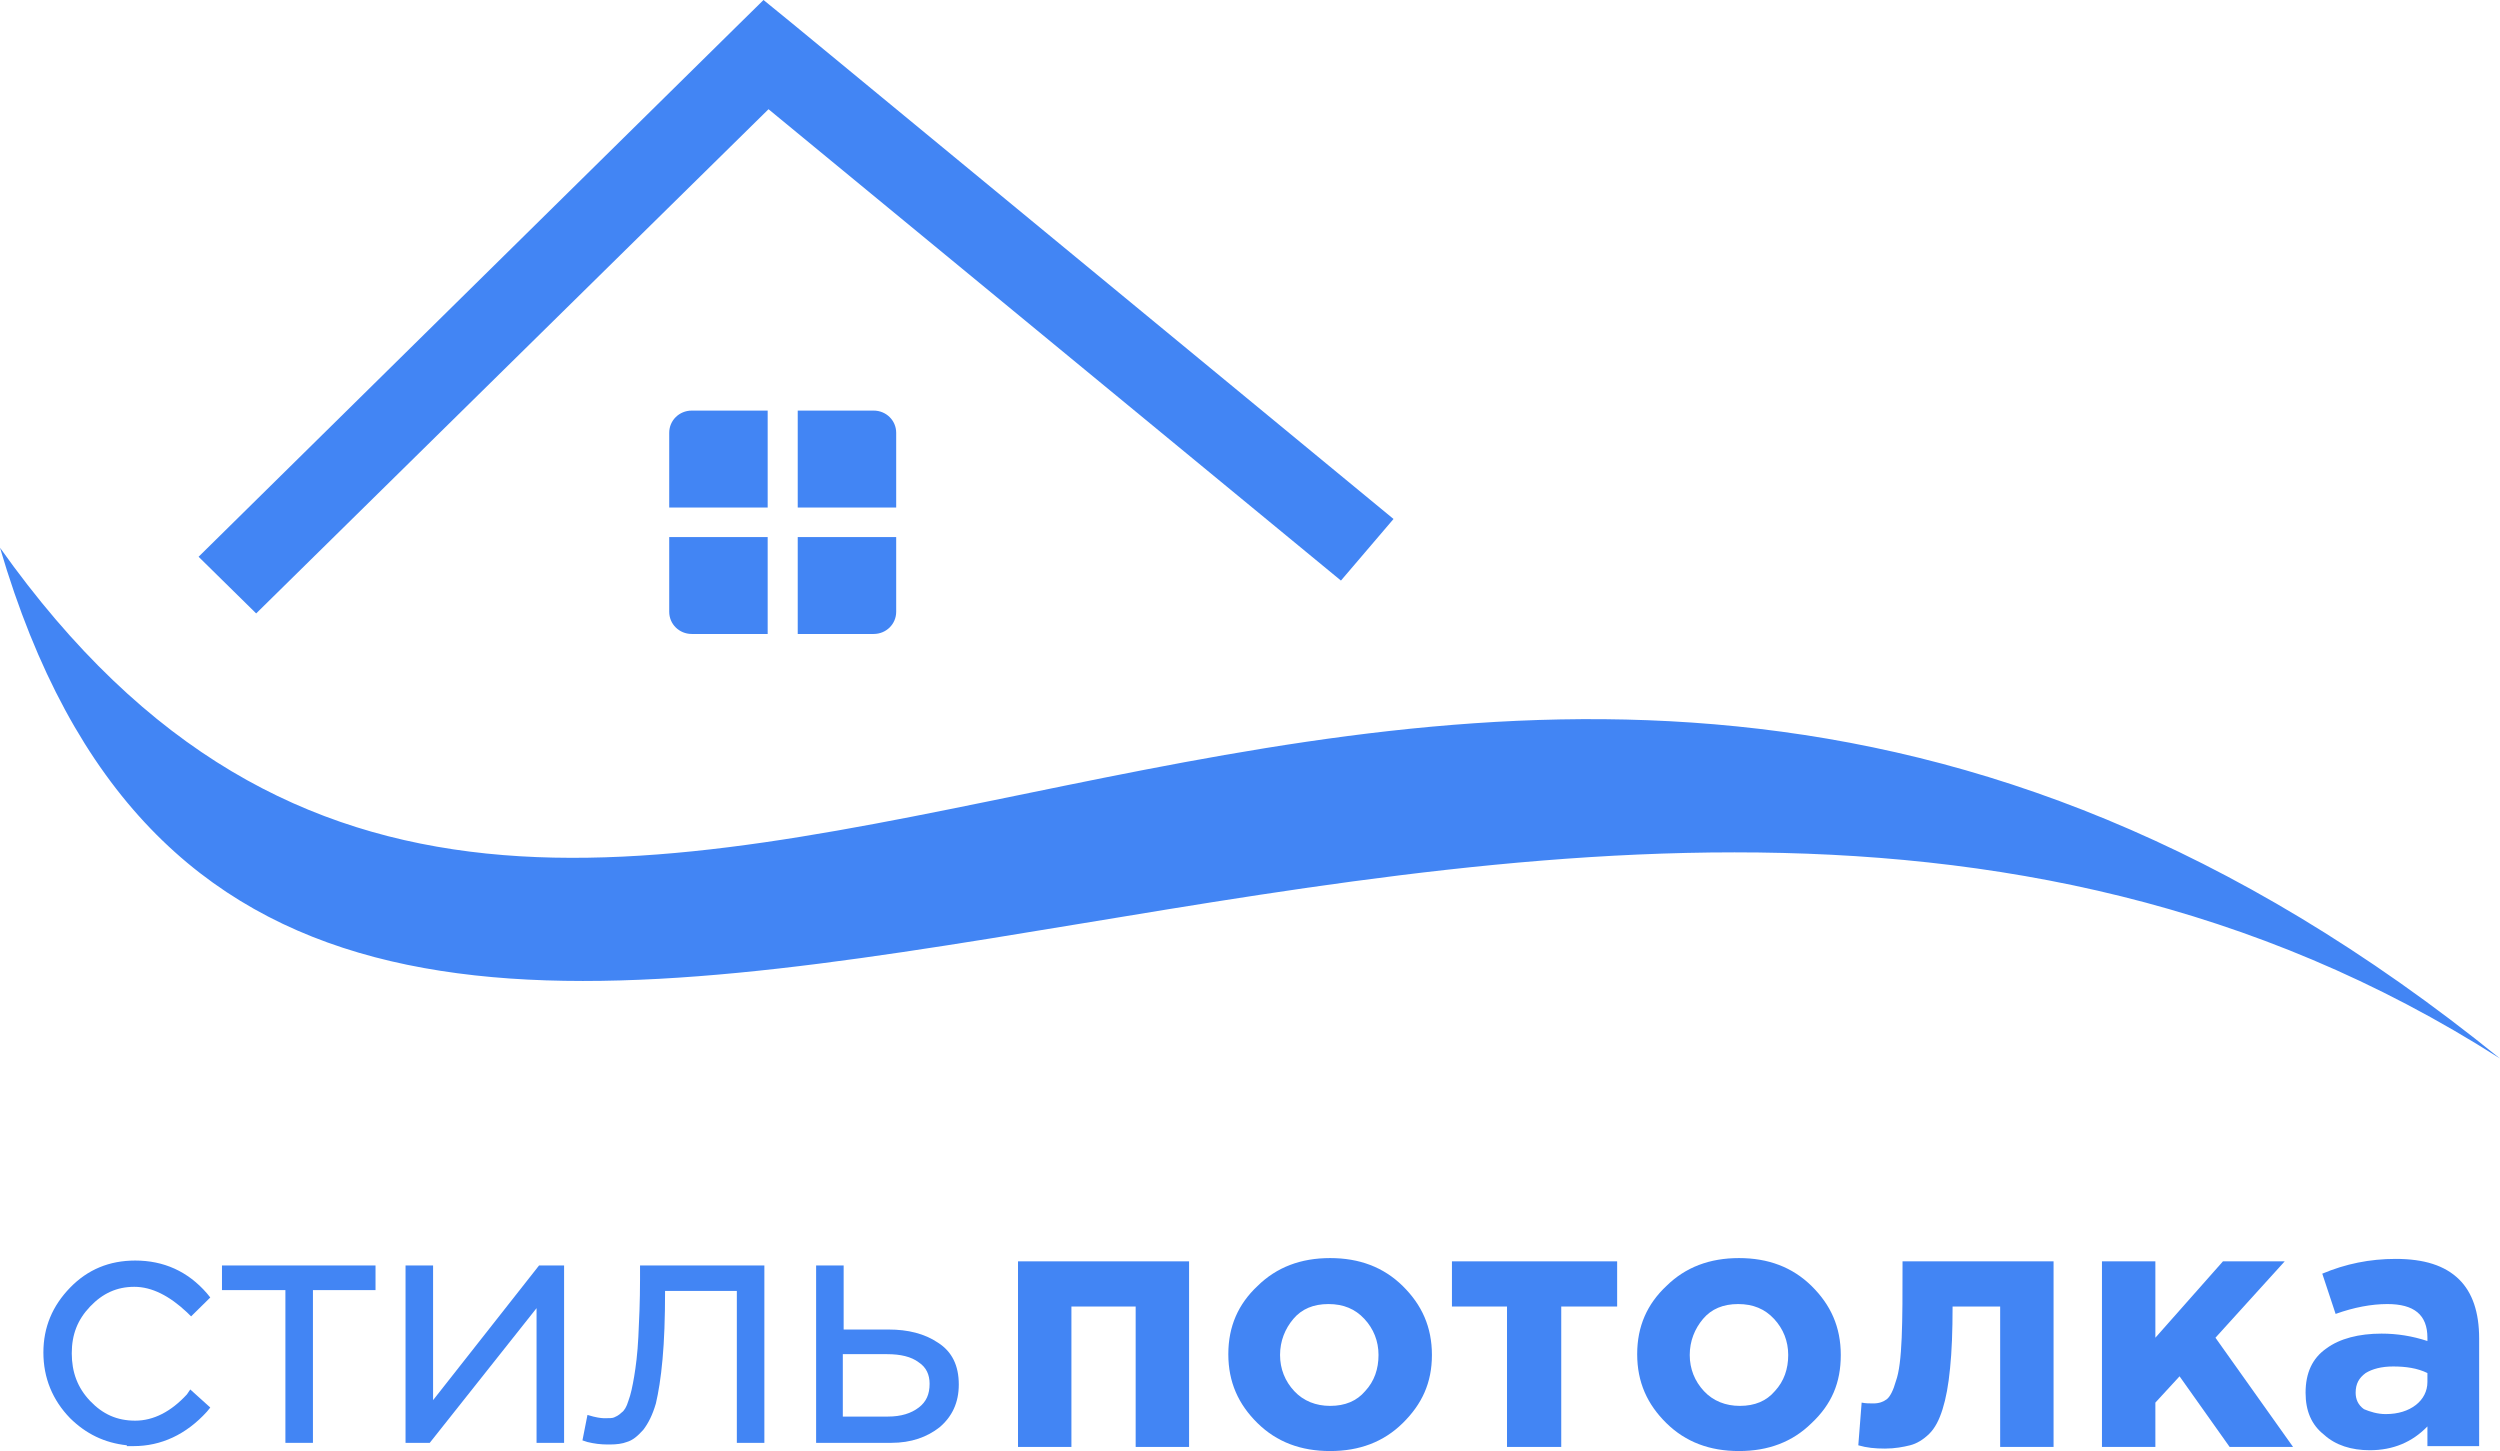 <svg width="143" height="83" viewBox="0 0 143 83" fill="none" xmlns="http://www.w3.org/2000/svg">
<g clip-path="url(#clip0_151_556)">
<path d="M10.692 79.759C9.785 80.745 8.783 81.262 7.733 81.262C6.683 81.262 5.871 80.886 5.155 80.135C4.439 79.383 4.105 78.491 4.105 77.41C4.105 76.33 4.439 75.484 5.155 74.733C5.871 73.981 6.683 73.606 7.685 73.606C8.687 73.606 9.69 74.122 10.692 75.062L10.931 75.297L12.028 74.216L11.838 73.981C10.74 72.713 9.356 72.103 7.733 72.103C6.253 72.103 5.012 72.619 4.01 73.653C3.007 74.686 2.482 75.907 2.482 77.363C2.482 78.82 3.007 80.088 4.01 81.121C4.917 82.014 5.967 82.53 7.255 82.671V82.718H7.637C9.212 82.718 10.644 82.061 11.838 80.745L12.028 80.511L10.883 79.477L10.692 79.759Z" fill="#4285F4"/>
<path d="M12.697 73.794H16.325V82.531H17.9V73.794H21.48V72.385H12.697V73.794Z" fill="#4285F4"/>
<path d="M24.772 80.088V72.385H23.197V82.531H24.581L30.691 74.827V82.531H32.266V72.385H30.834L24.772 80.088Z" fill="#4285F4"/>
<path d="M36.61 73.183C36.61 74.405 36.562 75.532 36.514 76.471C36.467 77.411 36.371 78.162 36.276 78.726C36.18 79.29 36.085 79.759 35.942 80.135C35.846 80.464 35.703 80.699 35.56 80.793C35.369 80.981 35.226 81.028 35.13 81.075C35.035 81.122 34.844 81.122 34.605 81.122C34.51 81.122 34.319 81.122 33.937 81.028L33.603 80.934L33.316 82.39L33.603 82.484C33.985 82.578 34.367 82.625 34.748 82.625H34.892C35.273 82.625 35.608 82.578 35.846 82.484C36.18 82.39 36.467 82.155 36.801 81.779C37.087 81.403 37.326 80.934 37.517 80.276C37.66 79.665 37.803 78.82 37.898 77.74C37.994 76.706 38.042 75.391 38.042 73.841H42.147V82.531H43.722V72.385H36.61V73.183Z" fill="#4285F4"/>
<path d="M53.65 76.8C52.887 76.284 51.932 76.049 50.834 76.049H48.257V72.385H46.682V82.531H50.977C52.123 82.531 53.03 82.202 53.746 81.638C54.462 81.028 54.843 80.229 54.843 79.196C54.843 78.115 54.462 77.317 53.65 76.8ZM48.257 77.458H50.739C51.502 77.458 52.123 77.599 52.553 77.927C52.982 78.209 53.173 78.632 53.173 79.149C53.173 79.759 52.982 80.182 52.553 80.511C52.123 80.84 51.55 81.028 50.786 81.028H48.209V77.458H48.257Z" fill="#4285F4"/>
<path d="M68.015 72.149V82.765H64.96V74.733H61.285V82.765H58.23V72.149H68.015Z" fill="#4285F4"/>
<path d="M80.235 81.403C79.138 82.484 77.753 83 76.083 83C74.412 83 73.028 82.484 71.93 81.403C70.832 80.323 70.26 79.055 70.26 77.458C70.26 75.861 70.832 74.592 71.93 73.559C73.028 72.479 74.412 71.962 76.083 71.962C77.753 71.962 79.138 72.479 80.235 73.559C81.333 74.639 81.906 75.908 81.906 77.505C81.906 79.102 81.333 80.323 80.235 81.403ZM76.083 80.417C76.942 80.417 77.61 80.135 78.088 79.571C78.613 79.008 78.851 78.303 78.851 77.505C78.851 76.706 78.565 76.001 78.04 75.438C77.515 74.874 76.847 74.592 75.987 74.592C75.128 74.592 74.46 74.874 73.983 75.438C73.505 76.001 73.219 76.706 73.219 77.505C73.219 78.303 73.505 79.008 74.031 79.571C74.555 80.135 75.271 80.417 76.083 80.417Z" fill="#4285F4"/>
<path d="M92.501 72.149V74.733H89.303V82.765H86.201V74.733H83.051V72.149H92.501Z" fill="#4285F4"/>
<path d="M103.622 81.403C102.524 82.484 101.14 83 99.47 83C97.799 83 96.415 82.484 95.317 81.403C94.219 80.323 93.647 79.055 93.647 77.458C93.647 75.861 94.219 74.592 95.317 73.559C96.415 72.479 97.799 71.962 99.47 71.962C101.14 71.962 102.524 72.479 103.622 73.559C104.72 74.639 105.293 75.908 105.293 77.505C105.293 79.102 104.768 80.323 103.622 81.403ZM99.517 80.417C100.376 80.417 101.045 80.135 101.522 79.571C102.047 79.008 102.286 78.303 102.286 77.505C102.286 76.706 101.999 76.001 101.474 75.438C100.949 74.874 100.281 74.592 99.422 74.592C98.563 74.592 97.894 74.874 97.417 75.438C96.94 76.001 96.653 76.706 96.653 77.505C96.653 78.303 96.94 79.008 97.465 79.571C97.99 80.135 98.706 80.417 99.517 80.417Z" fill="#4285F4"/>
<path d="M108.825 72.149H117.464V82.765H114.409V74.733H111.688C111.688 76.142 111.641 77.316 111.545 78.256C111.45 79.242 111.307 79.994 111.116 80.604C110.925 81.215 110.686 81.685 110.352 82.014C110.018 82.342 109.636 82.577 109.254 82.671C108.872 82.765 108.395 82.859 107.822 82.859C107.25 82.859 106.772 82.812 106.295 82.671L106.486 80.229C106.724 80.276 106.915 80.276 107.154 80.276C107.488 80.276 107.727 80.182 107.918 80.041C108.109 79.9 108.3 79.524 108.443 79.007C108.634 78.491 108.729 77.645 108.777 76.518C108.825 75.391 108.825 73.981 108.825 72.149Z" fill="#4285F4"/>
<path d="M120.232 82.765V72.149H123.287V76.518L127.153 72.149H130.685L126.724 76.518L131.163 82.765H127.535L124.671 78.725L123.287 80.229V82.765H120.232Z" fill="#4285F4"/>
<path d="M135.554 82.953C134.504 82.953 133.597 82.671 132.929 82.061C132.213 81.497 131.879 80.699 131.879 79.665C131.879 78.538 132.261 77.692 133.072 77.129C133.836 76.565 134.934 76.283 136.222 76.283C137.129 76.283 137.988 76.424 138.848 76.706V76.518C138.848 75.203 138.084 74.592 136.556 74.592C135.65 74.592 134.647 74.78 133.597 75.156L132.834 72.854C134.17 72.291 135.554 72.009 137.034 72.009C138.657 72.009 139.85 72.385 140.661 73.183C141.425 73.935 141.807 75.062 141.807 76.565V82.719H138.848V81.591C137.988 82.484 136.891 82.953 135.554 82.953ZM136.461 80.886C137.177 80.886 137.75 80.699 138.179 80.37C138.609 80.041 138.848 79.571 138.848 79.055V78.538C138.275 78.256 137.607 78.162 136.891 78.162C136.222 78.162 135.697 78.303 135.315 78.538C134.934 78.82 134.743 79.149 134.743 79.665C134.743 80.041 134.886 80.37 135.22 80.605C135.554 80.746 135.984 80.886 136.461 80.886Z" fill="#4285F4"/>
<path fill-rule="evenodd" clip-rule="evenodd" d="M0 31.33C16.61 88.026 86.63 24.519 143 60.547C81.285 10.568 33.554 78.631 0 31.33Z" fill="#4285F4"/>
<path d="M11.359 31.847L42.145 1.503L43.673 0L45.343 1.362L79.709 29.686L76.702 33.209L43.959 6.247L14.653 35.088L11.359 31.847Z" fill="#4285F4"/>
<path fill-rule="evenodd" clip-rule="evenodd" d="M51.262 30.72V34.995C51.262 35.699 50.689 36.263 49.973 36.263H45.63V30.72H51.262ZM45.63 23.486H49.973C50.689 23.486 51.262 24.05 51.262 24.755V29.029H45.63V23.486ZM43.911 30.72V36.263H39.568C38.852 36.263 38.279 35.699 38.279 34.995V30.72H43.911ZM39.568 23.486H43.911V29.029H38.279V24.755C38.279 24.05 38.852 23.486 39.568 23.486Z" fill="#4285F4"/>
</g>
<defs>
<clipPath id="clip0_151_556">
<rect width="143" height="83" fill="white"/>
</clipPath>
</defs>
</svg>
